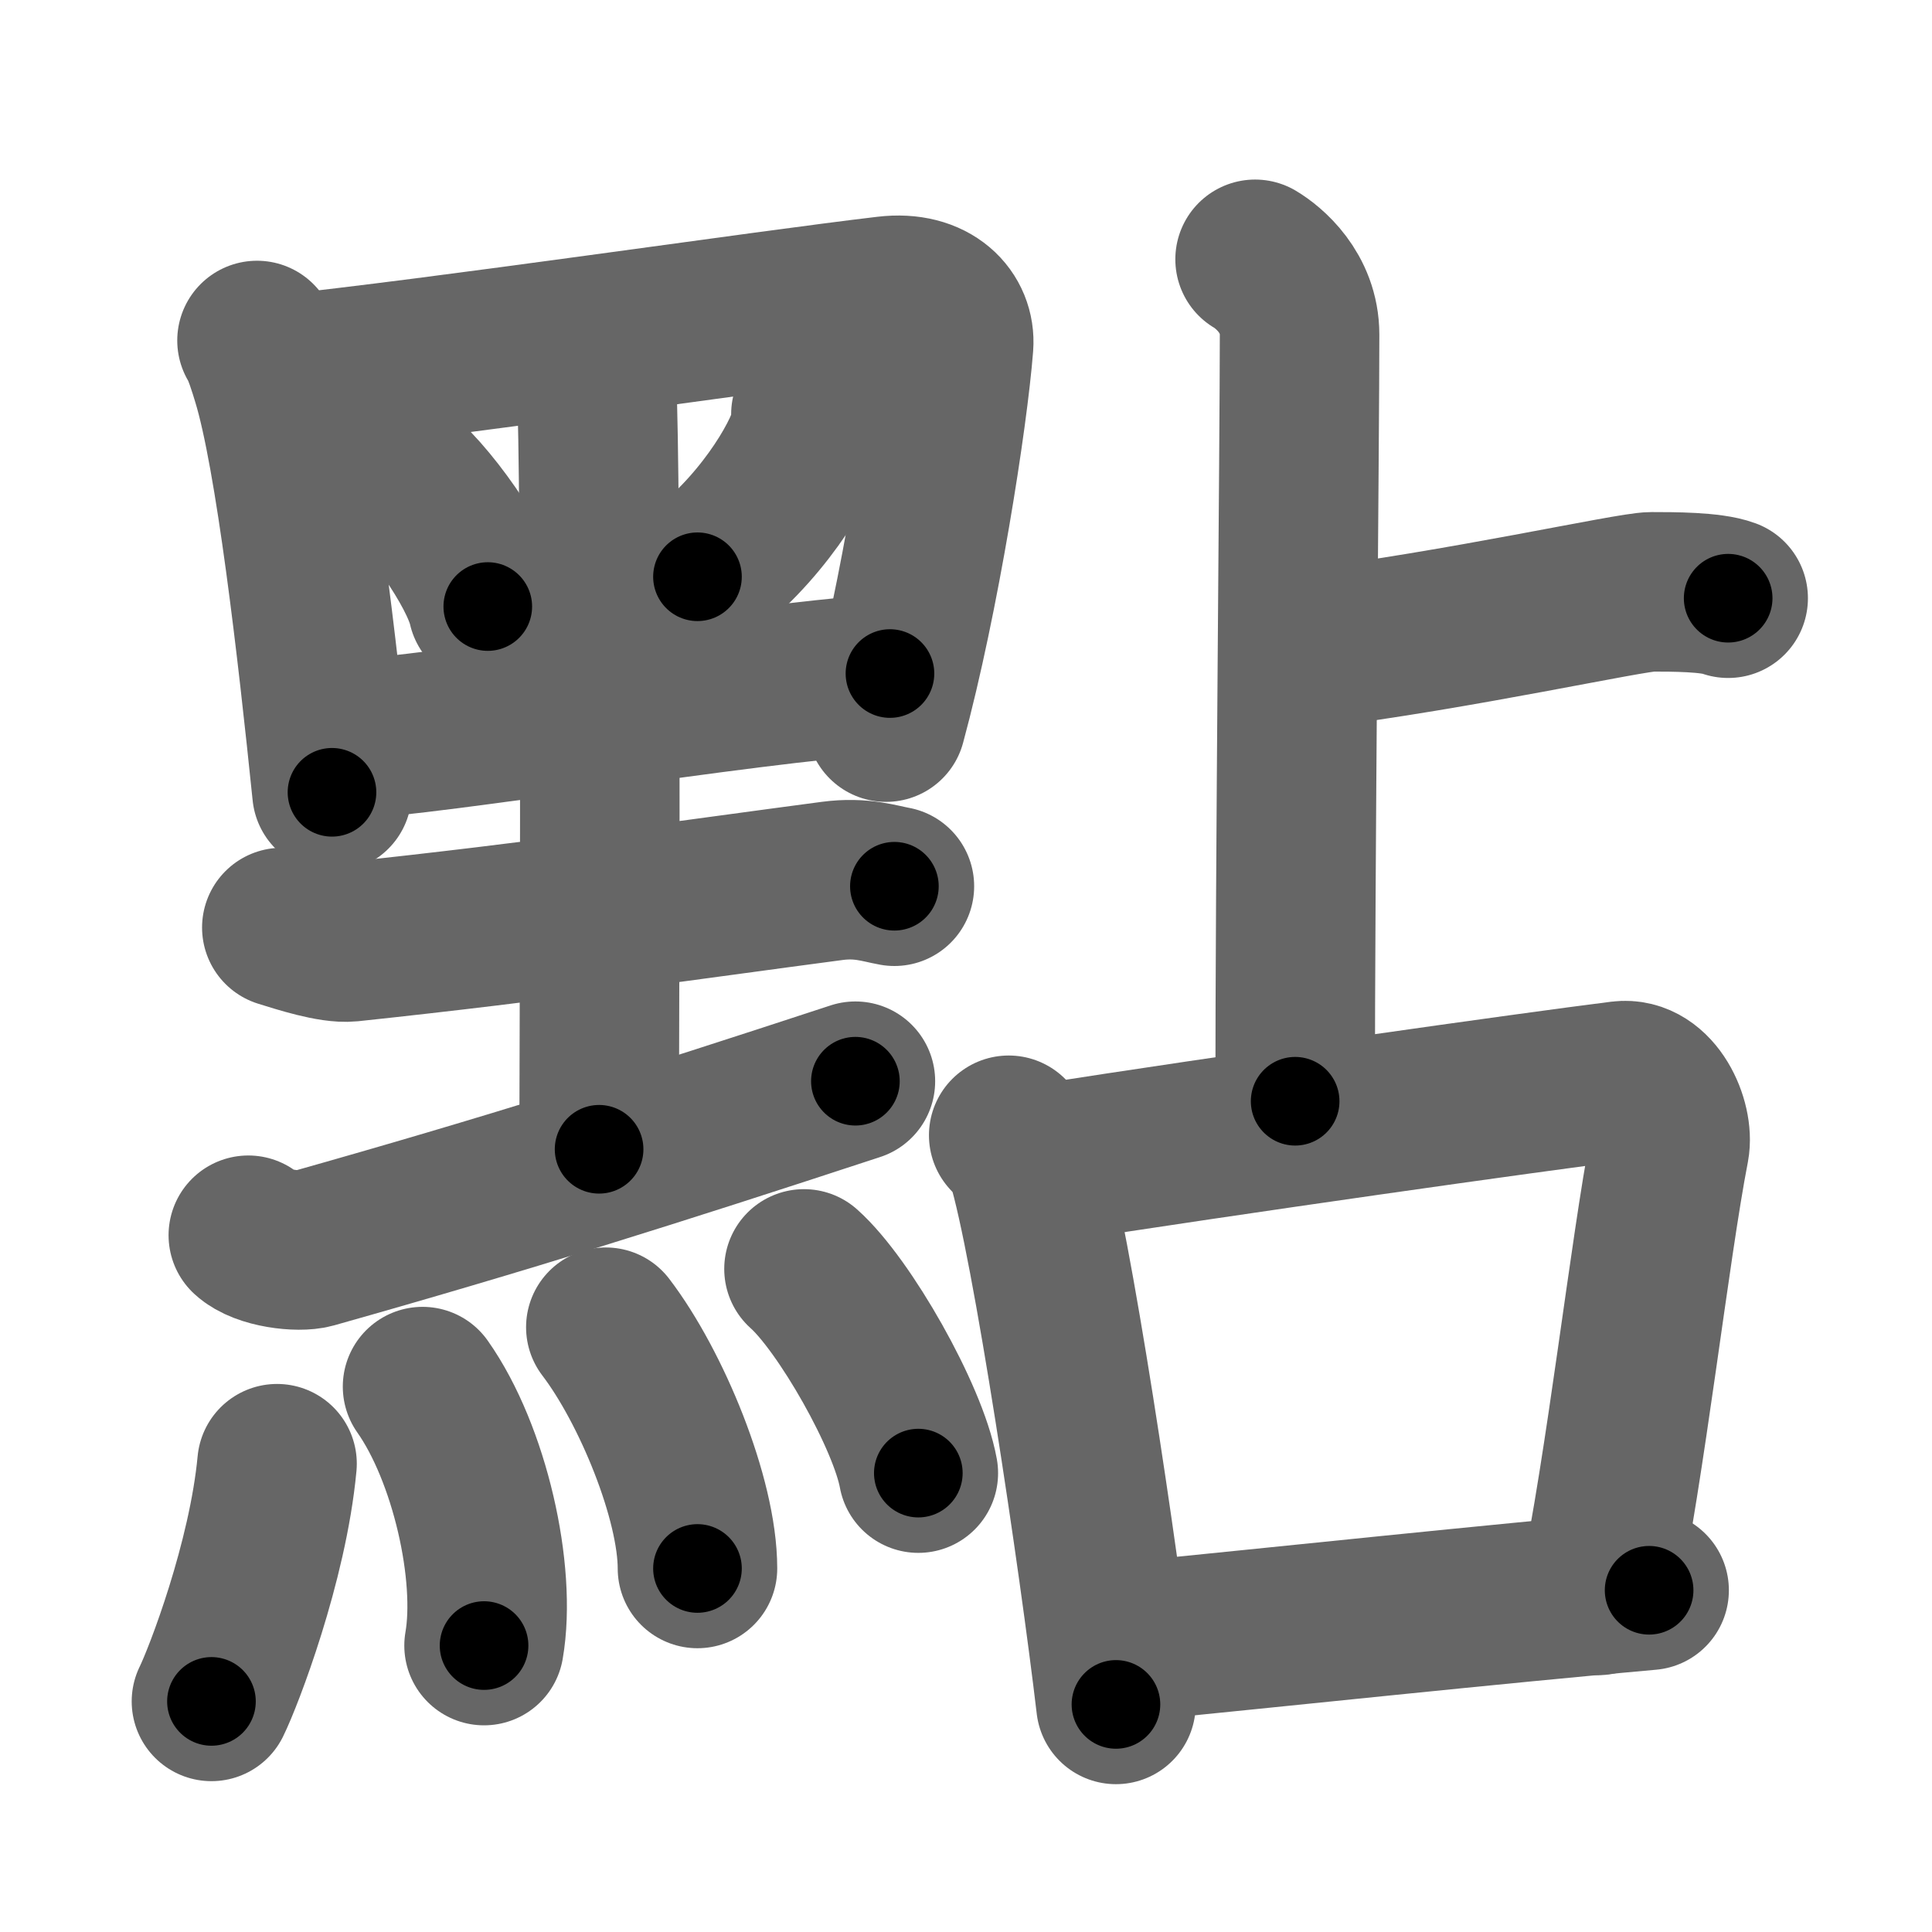 <svg xmlns="http://www.w3.org/2000/svg" width="109" height="109" viewBox="0 0 109 109" id="9ede"><g fill="none" stroke="#666" stroke-width="9" stroke-linecap="round" stroke-linejoin="round"><g><g><g><path d="M14.5,19.21c0.29,0.42,0.66,1.63,0.82,2.16c1.33,4.33,2.58,15.24,3.41,23.33" /><path d="M15.62,21.17c9.44-0.99,27.35-3.64,34.4-4.47c2.59-0.31,3.9,1.21,3.78,2.78c-0.31,4-1.9,14.23-3.81,21.26" /><path d="M22.15,26.44c1.9,1.37,4.9,5.65,5.37,7.78" /><path d="M45.75,23.37c0.02,0.22,0.04,0.56-0.04,0.87c-0.44,1.83-2.94,5.84-6.36,8.3" /><path d="M18.89,41.8c6.8-0.42,21.93-3.11,31.32-3.8" /><path d="M32.91,21.05c0.52,0.63,0.77,1.01,0.79,1.78c0.24,8.9,0.1,38.88,0.1,42.01" /><path d="M15.9,52.33c1,0.31,2.84,0.91,3.84,0.81C30.5,52,39,50.75,46.95,49.7c1.66-0.22,2.67,0.15,3.51,0.3" /><path d="M14.01,69.69c0.81,0.75,2.85,0.97,3.63,0.75c10.79-3.04,19.29-5.72,30.62-9.44" /></g><g><path d="M15.63,82.58c-0.52,5.55-3.02,12.03-3.7,13.41" /><path d="M23.84,78.23c2.66,3.77,4.18,10.52,3.47,14.61" /><path d="M34.18,74.88c2.57,3.37,5.17,9.68,5.17,13.61" /><path d="M45.36,71.59c2.28,2.03,5.88,8.36,6.45,11.52" /></g></g><g><g><path d="M70.81,14.63c0.76,0.45,2.51,1.87,2.51,4.25c0,5.87-0.25,30.12-0.25,43.25" /><path d="M73.75,36.62c8.64-1.08,18.23-3.23,19.43-3.23c1.2,0,3.36,0,4.32,0.36" /></g><g><path d="M56.91,64.05c0.41,0.46,0.82,0.84,1,1.41c1.41,4.54,4.09,22.55,5.05,30.7" /><path d="M58.71,65.69C69.5,64,86.34,61.62,91.46,60.98c1.87-0.23,2.99,2.36,2.73,3.75c-1.11,5.71-2.49,18.04-4.02,25.28" /><path d="M63.36,92.66c9.14-0.91,20.89-2.16,29.68-2.94" /></g></g></g></g><g fill="none" stroke="#000" stroke-width="5" stroke-linecap="round" stroke-linejoin="round"><g><g><g><path d="M14.5,19.21c0.29,0.42,0.66,1.63,0.82,2.16c1.33,4.33,2.58,15.24,3.41,23.33" stroke-dasharray="25.917" stroke-dashoffset="25.917"><animate attributeName="stroke-dashoffset" values="25.917;25.917;0" dur="0.259s" fill="freeze" begin="0s;9ede.click" /></path><path d="M15.62,21.17c9.44-0.99,27.35-3.64,34.4-4.47c2.59-0.31,3.9,1.21,3.78,2.78c-0.31,4-1.9,14.23-3.81,21.26" stroke-dasharray="61.741" stroke-dashoffset="61.741"><animate attributeName="stroke-dashoffset" values="61.741" fill="freeze" begin="9ede.click" /><animate attributeName="stroke-dashoffset" values="61.741;61.741;0" keyTimes="0;0.358;1" dur="0.723s" fill="freeze" begin="0s;9ede.click" /></path><path d="M22.15,26.44c1.9,1.37,4.9,5.65,5.37,7.78" stroke-dasharray="9.573" stroke-dashoffset="9.573"><animate attributeName="stroke-dashoffset" values="9.573" fill="freeze" begin="9ede.click" /><animate attributeName="stroke-dashoffset" values="9.573;9.573;0" keyTimes="0;0.883;1" dur="0.819s" fill="freeze" begin="0s;9ede.click" /></path><path d="M45.75,23.37c0.02,0.22,0.04,0.56-0.04,0.87c-0.44,1.83-2.94,5.84-6.36,8.3" stroke-dasharray="11.489" stroke-dashoffset="11.489"><animate attributeName="stroke-dashoffset" values="11.489" fill="freeze" begin="9ede.click" /><animate attributeName="stroke-dashoffset" values="11.489;11.489;0" keyTimes="0;0.877;1" dur="0.934s" fill="freeze" begin="0s;9ede.click" /></path><path d="M18.89,41.8c6.8-0.42,21.93-3.11,31.32-3.8" stroke-dasharray="31.556" stroke-dashoffset="31.556"><animate attributeName="stroke-dashoffset" values="31.556" fill="freeze" begin="9ede.click" /><animate attributeName="stroke-dashoffset" values="31.556;31.556;0" keyTimes="0;0.747;1" dur="1.25s" fill="freeze" begin="0s;9ede.click" /></path><path d="M32.91,21.05c0.52,0.63,0.77,1.01,0.79,1.78c0.24,8.9,0.1,38.88,0.1,42.01" stroke-dasharray="44.007" stroke-dashoffset="44.007"><animate attributeName="stroke-dashoffset" values="44.007" fill="freeze" begin="9ede.click" /><animate attributeName="stroke-dashoffset" values="44.007;44.007;0" keyTimes="0;0.74;1" dur="1.69s" fill="freeze" begin="0s;9ede.click" /></path><path d="M15.9,52.33c1,0.31,2.84,0.91,3.84,0.81C30.5,52,39,50.75,46.95,49.7c1.66-0.22,2.67,0.15,3.51,0.3" stroke-dasharray="34.919" stroke-dashoffset="34.919"><animate attributeName="stroke-dashoffset" values="34.919" fill="freeze" begin="9ede.click" /><animate attributeName="stroke-dashoffset" values="34.919;34.919;0" keyTimes="0;0.829;1" dur="2.039s" fill="freeze" begin="0s;9ede.click" /></path><path d="M14.01,69.69c0.81,0.75,2.85,0.97,3.63,0.75c10.79-3.04,19.29-5.72,30.62-9.44" stroke-dasharray="35.856" stroke-dashoffset="35.856"><animate attributeName="stroke-dashoffset" values="35.856" fill="freeze" begin="9ede.click" /><animate attributeName="stroke-dashoffset" values="35.856;35.856;0" keyTimes="0;0.85;1" dur="2.398s" fill="freeze" begin="0s;9ede.click" /></path></g><g><path d="M15.63,82.58c-0.52,5.55-3.02,12.03-3.7,13.41" stroke-dasharray="13.964" stroke-dashoffset="13.964"><animate attributeName="stroke-dashoffset" values="13.964" fill="freeze" begin="9ede.click" /><animate attributeName="stroke-dashoffset" values="13.964;13.964;0" keyTimes="0;0.945;1" dur="2.538s" fill="freeze" begin="0s;9ede.click" /></path><path d="M23.84,78.23c2.66,3.77,4.18,10.52,3.47,14.61" stroke-dasharray="15.317" stroke-dashoffset="15.317"><animate attributeName="stroke-dashoffset" values="15.317" fill="freeze" begin="9ede.click" /><animate attributeName="stroke-dashoffset" values="15.317;15.317;0" keyTimes="0;0.943;1" dur="2.691s" fill="freeze" begin="0s;9ede.click" /></path><path d="M34.18,74.88c2.57,3.37,5.17,9.68,5.17,13.61" stroke-dasharray="14.75" stroke-dashoffset="14.75"><animate attributeName="stroke-dashoffset" values="14.75" fill="freeze" begin="9ede.click" /><animate attributeName="stroke-dashoffset" values="14.75;14.75;0" keyTimes="0;0.948;1" dur="2.838s" fill="freeze" begin="0s;9ede.click" /></path><path d="M45.36,71.59c2.28,2.03,5.88,8.36,6.45,11.52" stroke-dasharray="13.341" stroke-dashoffset="13.341"><animate attributeName="stroke-dashoffset" values="13.341" fill="freeze" begin="9ede.click" /><animate attributeName="stroke-dashoffset" values="13.341;13.341;0" keyTimes="0;0.955;1" dur="2.971s" fill="freeze" begin="0s;9ede.click" /></path></g></g><g><g><path d="M70.81,14.63c0.76,0.45,2.51,1.87,2.51,4.25c0,5.87-0.25,30.12-0.25,43.25" stroke-dasharray="48.41" stroke-dashoffset="48.41"><animate attributeName="stroke-dashoffset" values="48.41" fill="freeze" begin="9ede.click" /><animate attributeName="stroke-dashoffset" values="48.41;48.41;0" keyTimes="0;0.86;1" dur="3.455s" fill="freeze" begin="0s;9ede.click" /></path><path d="M73.75,36.62c8.64-1.08,18.23-3.23,19.43-3.23c1.2,0,3.36,0,4.32,0.36" stroke-dasharray="24.053" stroke-dashoffset="24.053"><animate attributeName="stroke-dashoffset" values="24.053" fill="freeze" begin="9ede.click" /><animate attributeName="stroke-dashoffset" values="24.053;24.053;0" keyTimes="0;0.935;1" dur="3.696s" fill="freeze" begin="0s;9ede.click" /></path></g><g><path d="M56.91,64.05c0.41,0.46,0.82,0.84,1,1.41c1.41,4.54,4.09,22.55,5.05,30.7" stroke-dasharray="32.875" stroke-dashoffset="32.875"><animate attributeName="stroke-dashoffset" values="32.875" fill="freeze" begin="9ede.click" /><animate attributeName="stroke-dashoffset" values="32.875;32.875;0" keyTimes="0;0.918;1" dur="4.025s" fill="freeze" begin="0s;9ede.click" /></path><path d="M58.71,65.69C69.5,64,86.34,61.62,91.46,60.98c1.87-0.23,2.99,2.36,2.73,3.75c-1.11,5.71-2.49,18.04-4.02,25.28" stroke-dasharray="63.945" stroke-dashoffset="63.945"><animate attributeName="stroke-dashoffset" values="63.945" fill="freeze" begin="9ede.click" /><animate attributeName="stroke-dashoffset" values="63.945;63.945;0" keyTimes="0;0.893;1" dur="4.506s" fill="freeze" begin="0s;9ede.click" /></path><path d="M63.36,92.66c9.14-0.91,20.89-2.16,29.68-2.94" stroke-dasharray="29.826" stroke-dashoffset="29.826"><animate attributeName="stroke-dashoffset" values="29.826" fill="freeze" begin="9ede.click" /><animate attributeName="stroke-dashoffset" values="29.826;29.826;0" keyTimes="0;0.938;1" dur="4.804s" fill="freeze" begin="0s;9ede.click" /></path></g></g></g></g></svg>